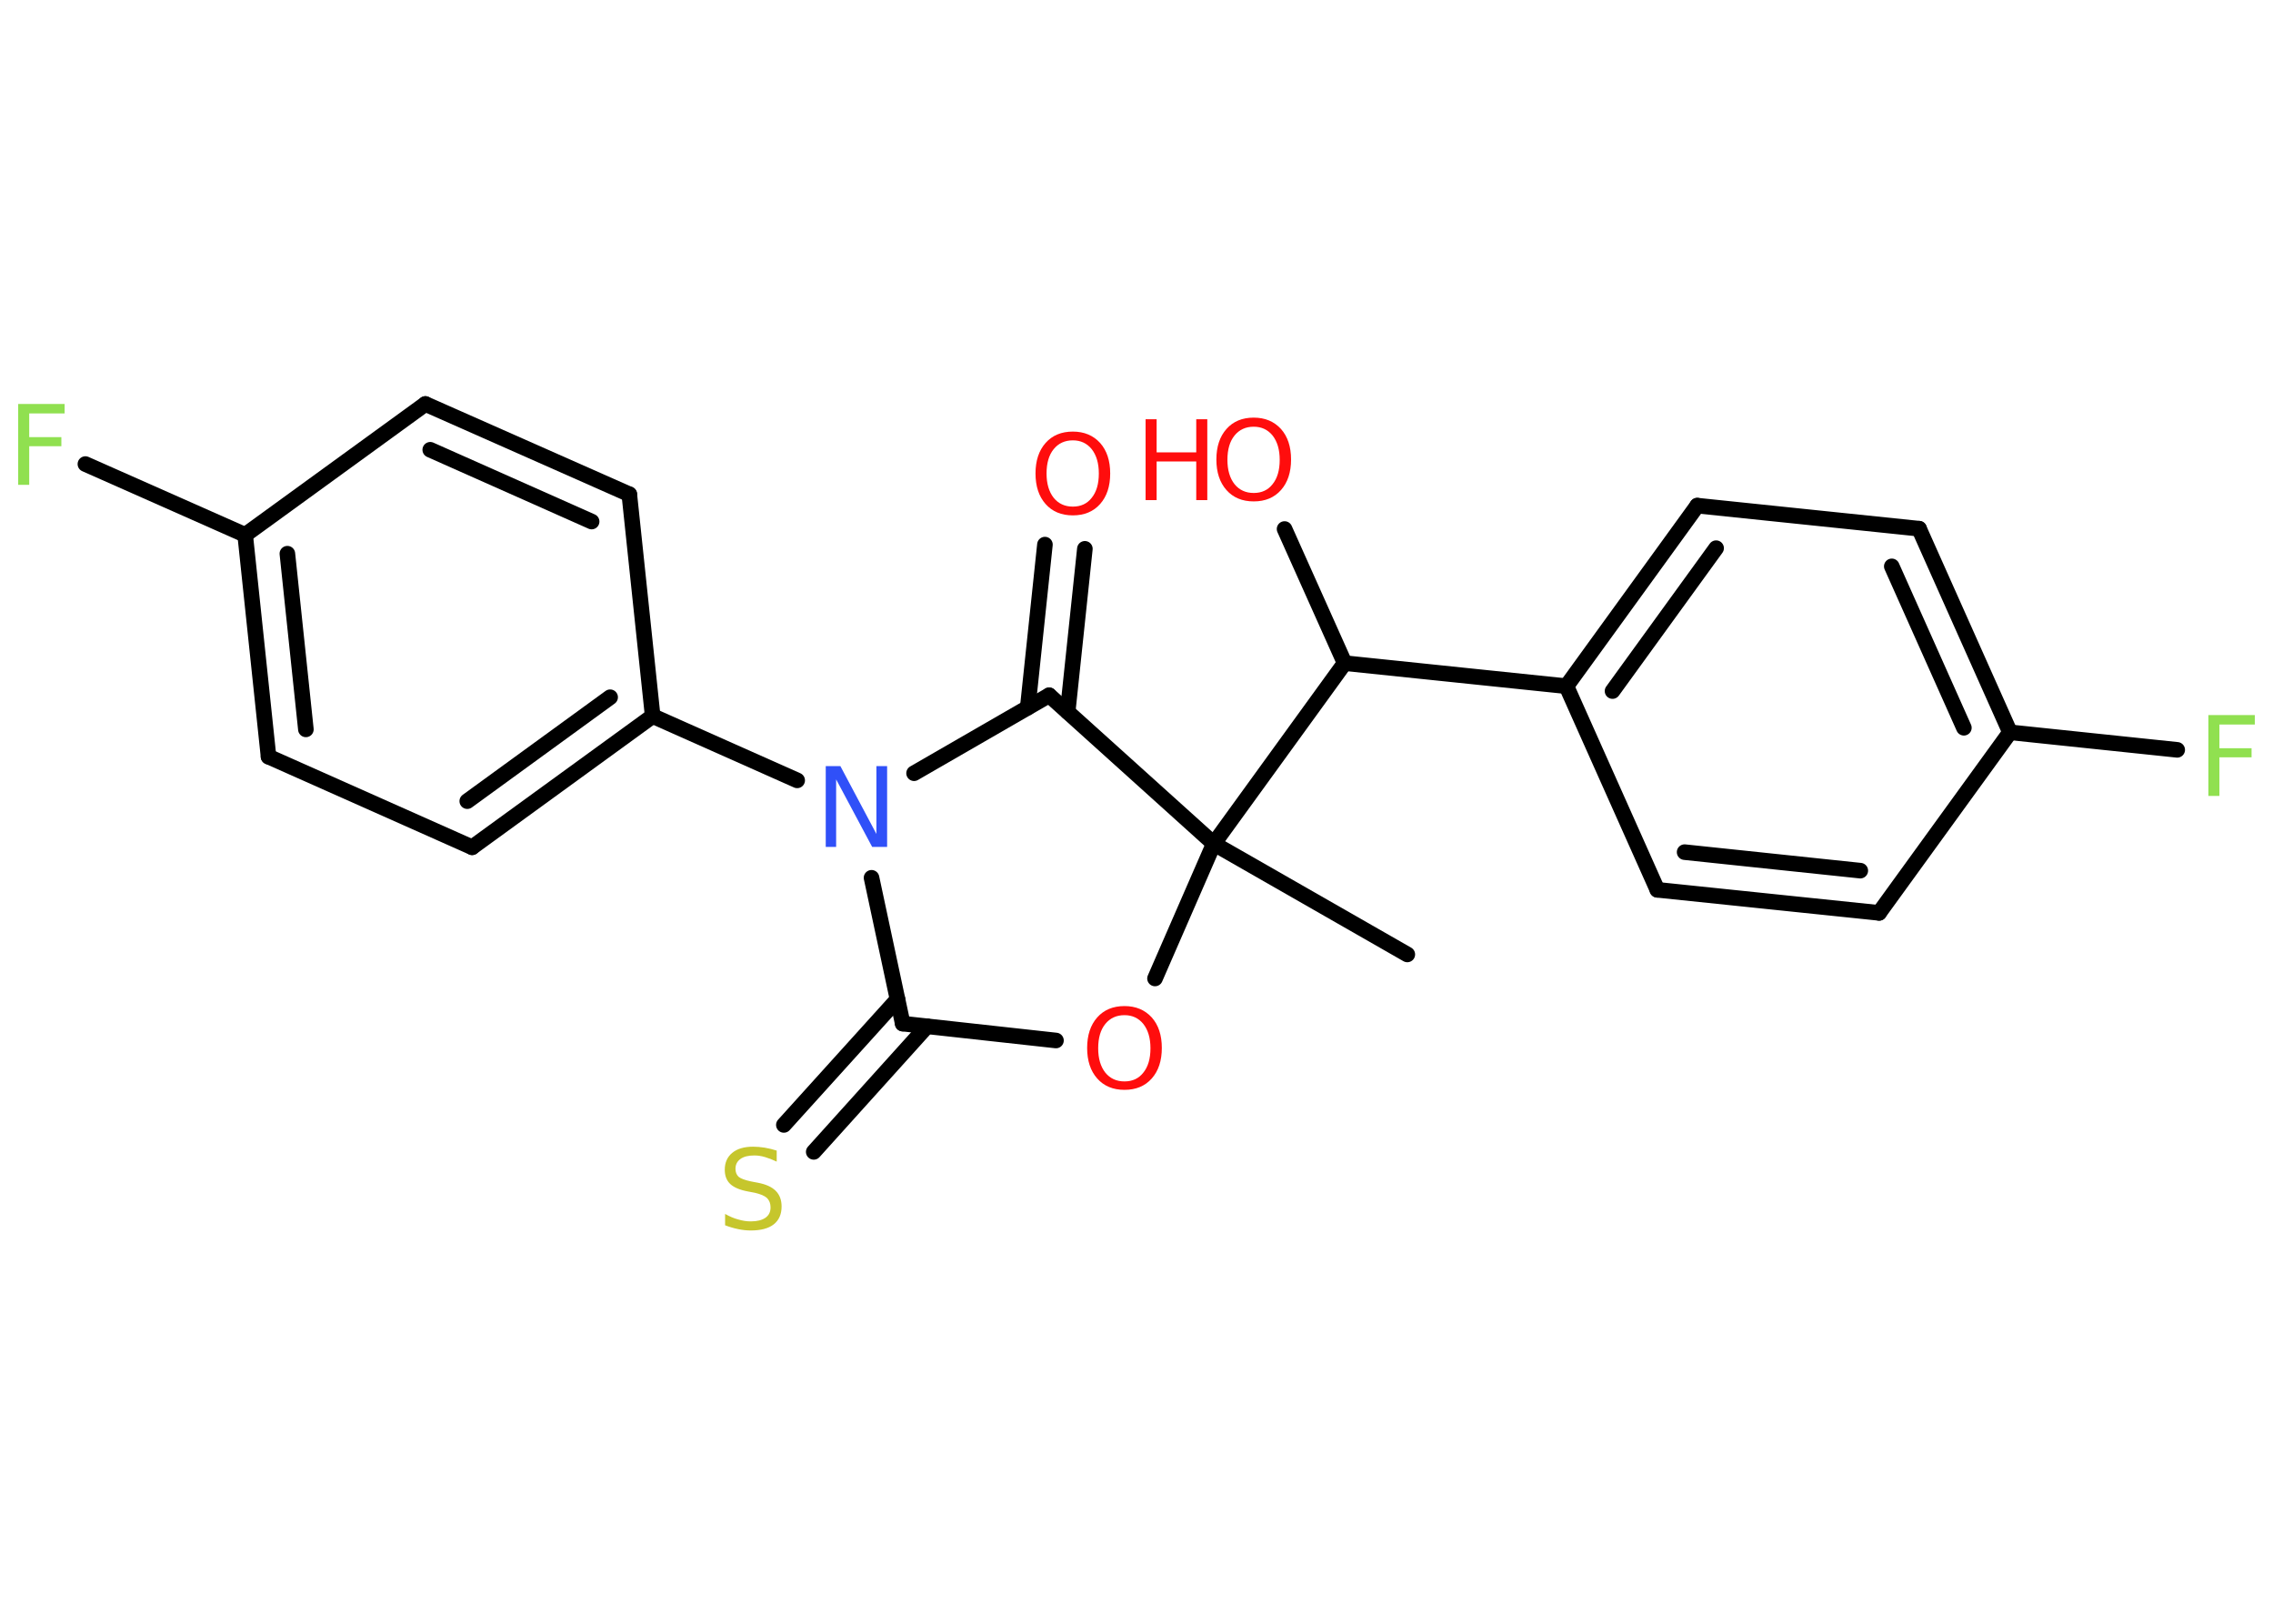 <?xml version='1.0' encoding='UTF-8'?>
<!DOCTYPE svg PUBLIC "-//W3C//DTD SVG 1.1//EN" "http://www.w3.org/Graphics/SVG/1.1/DTD/svg11.dtd">
<svg version='1.2' xmlns='http://www.w3.org/2000/svg' xmlns:xlink='http://www.w3.org/1999/xlink' width='70.0mm' height='50.0mm' viewBox='0 0 70.0 50.0'>
  <desc>Generated by the Chemistry Development Kit (http://github.com/cdk)</desc>
  <g stroke-linecap='round' stroke-linejoin='round' stroke='#000000' stroke-width='.48' fill='#FF0D0D'>
    <rect x='.0' y='.0' width='70.0' height='50.0' fill='#FFFFFF' stroke='none'/>
    <g id='mol1' class='mol'>
      <line id='mol1bnd1' class='bond' x1='43.34' y1='29.39' x2='37.38' y2='25.98'/>
      <line id='mol1bnd2' class='bond' x1='37.38' y1='25.98' x2='41.41' y2='20.42'/>
      <line id='mol1bnd3' class='bond' x1='41.41' y1='20.42' x2='39.56' y2='16.29'/>
      <line id='mol1bnd4' class='bond' x1='41.41' y1='20.42' x2='48.24' y2='21.13'/>
      <g id='mol1bnd5' class='bond'>
        <line x1='52.27' y1='15.57' x2='48.24' y2='21.13'/>
        <line x1='52.85' y1='16.88' x2='49.66' y2='21.28'/>
      </g>
      <line id='mol1bnd6' class='bond' x1='52.27' y1='15.57' x2='59.1' y2='16.28'/>
      <g id='mol1bnd7' class='bond'>
        <line x1='61.9' y1='22.55' x2='59.1' y2='16.28'/>
        <line x1='60.48' y1='22.41' x2='58.26' y2='17.44'/>
      </g>
      <line id='mol1bnd8' class='bond' x1='61.9' y1='22.55' x2='67.05' y2='23.09'/>
      <line id='mol1bnd9' class='bond' x1='61.9' y1='22.55' x2='57.87' y2='28.11'/>
      <g id='mol1bnd10' class='bond'>
        <line x1='51.04' y1='27.4' x2='57.87' y2='28.11'/>
        <line x1='51.88' y1='26.24' x2='57.29' y2='26.81'/>
      </g>
      <line id='mol1bnd11' class='bond' x1='48.24' y1='21.13' x2='51.04' y2='27.4'/>
      <line id='mol1bnd12' class='bond' x1='37.38' y1='25.98' x2='35.57' y2='30.13'/>
      <line id='mol1bnd13' class='bond' x1='32.52' y1='32.04' x2='27.8' y2='31.52'/>
      <g id='mol1bnd14' class='bond'>
        <line x1='28.55' y1='31.6' x2='25.06' y2='35.47'/>
        <line x1='27.64' y1='30.77' x2='24.14' y2='34.64'/>
      </g>
      <line id='mol1bnd15' class='bond' x1='27.8' y1='31.52' x2='26.84' y2='27.03'/>
      <line id='mol1bnd16' class='bond' x1='24.55' y1='24.03' x2='20.1' y2='22.05'/>
      <g id='mol1bnd17' class='bond'>
        <line x1='14.54' y1='26.09' x2='20.1' y2='22.05'/>
        <line x1='14.39' y1='24.67' x2='18.79' y2='21.47'/>
      </g>
      <line id='mol1bnd18' class='bond' x1='14.54' y1='26.09' x2='8.27' y2='23.3'/>
      <g id='mol1bnd19' class='bond'>
        <line x1='7.55' y1='16.47' x2='8.27' y2='23.3'/>
        <line x1='8.85' y1='17.05' x2='9.42' y2='22.46'/>
      </g>
      <line id='mol1bnd20' class='bond' x1='7.55' y1='16.47' x2='2.63' y2='14.29'/>
      <line id='mol1bnd21' class='bond' x1='7.55' y1='16.47' x2='13.1' y2='12.44'/>
      <g id='mol1bnd22' class='bond'>
        <line x1='19.38' y1='15.22' x2='13.1' y2='12.44'/>
        <line x1='18.22' y1='16.06' x2='13.25' y2='13.85'/>
      </g>
      <line id='mol1bnd23' class='bond' x1='20.1' y1='22.05' x2='19.38' y2='15.22'/>
      <line id='mol1bnd24' class='bond' x1='28.15' y1='23.81' x2='32.31' y2='21.41'/>
      <line id='mol1bnd25' class='bond' x1='37.38' y1='25.98' x2='32.31' y2='21.41'/>
      <g id='mol1bnd26' class='bond'>
        <line x1='31.65' y1='21.79' x2='32.18' y2='16.77'/>
        <line x1='32.88' y1='21.92' x2='33.41' y2='16.9'/>
      </g>
      <g id='mol1atm4' class='atom'>
        <path d='M38.61 13.14q-.37 .0 -.59 .27q-.22 .27 -.22 .75q.0 .47 .22 .75q.22 .27 .59 .27q.37 .0 .58 -.27q.22 -.27 .22 -.75q.0 -.47 -.22 -.75q-.22 -.27 -.58 -.27zM38.61 12.86q.52 .0 .84 .35q.31 .35 .31 .94q.0 .59 -.31 .94q-.31 .35 -.84 .35q-.53 .0 -.84 -.35q-.31 -.35 -.31 -.94q.0 -.59 .31 -.94q.31 -.35 .84 -.35z' stroke='none'/>
        <path d='M35.28 12.91h.34v1.02h1.22v-1.02h.34v2.49h-.34v-1.19h-1.22v1.19h-.34v-2.49z' stroke='none'/>
      </g>
      <path id='mol1atm9' class='atom' d='M68.01 22.02h1.43v.29h-1.09v.73h.99v.28h-.99v1.19h-.34v-2.49z' stroke='none' fill='#90E050'/>
      <path id='mol1atm12' class='atom' d='M34.63 31.26q-.37 .0 -.59 .27q-.22 .27 -.22 .75q.0 .47 .22 .75q.22 .27 .59 .27q.37 .0 .58 -.27q.22 -.27 .22 -.75q.0 -.47 -.22 -.75q-.22 -.27 -.58 -.27zM34.63 30.98q.52 .0 .84 .35q.31 .35 .31 .94q.0 .59 -.31 .94q-.31 .35 -.84 .35q-.53 .0 -.84 -.35q-.31 -.35 -.31 -.94q.0 -.59 .31 -.94q.31 -.35 .84 -.35z' stroke='none'/>
      <path id='mol1atm14' class='atom' d='M23.92 35.44v.33q-.19 -.09 -.36 -.14q-.17 -.05 -.33 -.05q-.28 .0 -.43 .11q-.15 .11 -.15 .3q.0 .16 .1 .25q.1 .08 .38 .14l.21 .04q.37 .07 .55 .25q.18 .18 .18 .48q.0 .36 -.24 .55q-.24 .19 -.71 .19q-.18 .0 -.38 -.04q-.2 -.04 -.41 -.12v-.35q.21 .12 .4 .17q.2 .06 .39 .06q.29 .0 .45 -.11q.16 -.11 .16 -.32q.0 -.18 -.11 -.29q-.11 -.1 -.37 -.16l-.21 -.04q-.38 -.07 -.55 -.23q-.17 -.16 -.17 -.44q.0 -.33 .23 -.52q.23 -.19 .64 -.19q.17 .0 .36 .03q.18 .03 .37 .09z' stroke='none' fill='#C6C62C'/>
      <path id='mol1atm15' class='atom' d='M25.43 23.59h.45l1.11 2.09v-2.09h.33v2.49h-.46l-1.11 -2.08v2.08h-.32v-2.49z' stroke='none' fill='#3050F8'/>
      <path id='mol1atm20' class='atom' d='M.56 12.44h1.43v.29h-1.09v.73h.99v.28h-.99v1.19h-.34v-2.49z' stroke='none' fill='#90E050'/>
      <path id='mol1atm24' class='atom' d='M33.04 13.56q-.37 .0 -.59 .27q-.22 .27 -.22 .75q.0 .47 .22 .75q.22 .27 .59 .27q.37 .0 .58 -.27q.22 -.27 .22 -.75q.0 -.47 -.22 -.75q-.22 -.27 -.58 -.27zM33.04 13.29q.52 .0 .84 .35q.31 .35 .31 .94q.0 .59 -.31 .94q-.31 .35 -.84 .35q-.53 .0 -.84 -.35q-.31 -.35 -.31 -.94q.0 -.59 .31 -.94q.31 -.35 .84 -.35z' stroke='none'/>
    </g>
  </g>
</svg>
